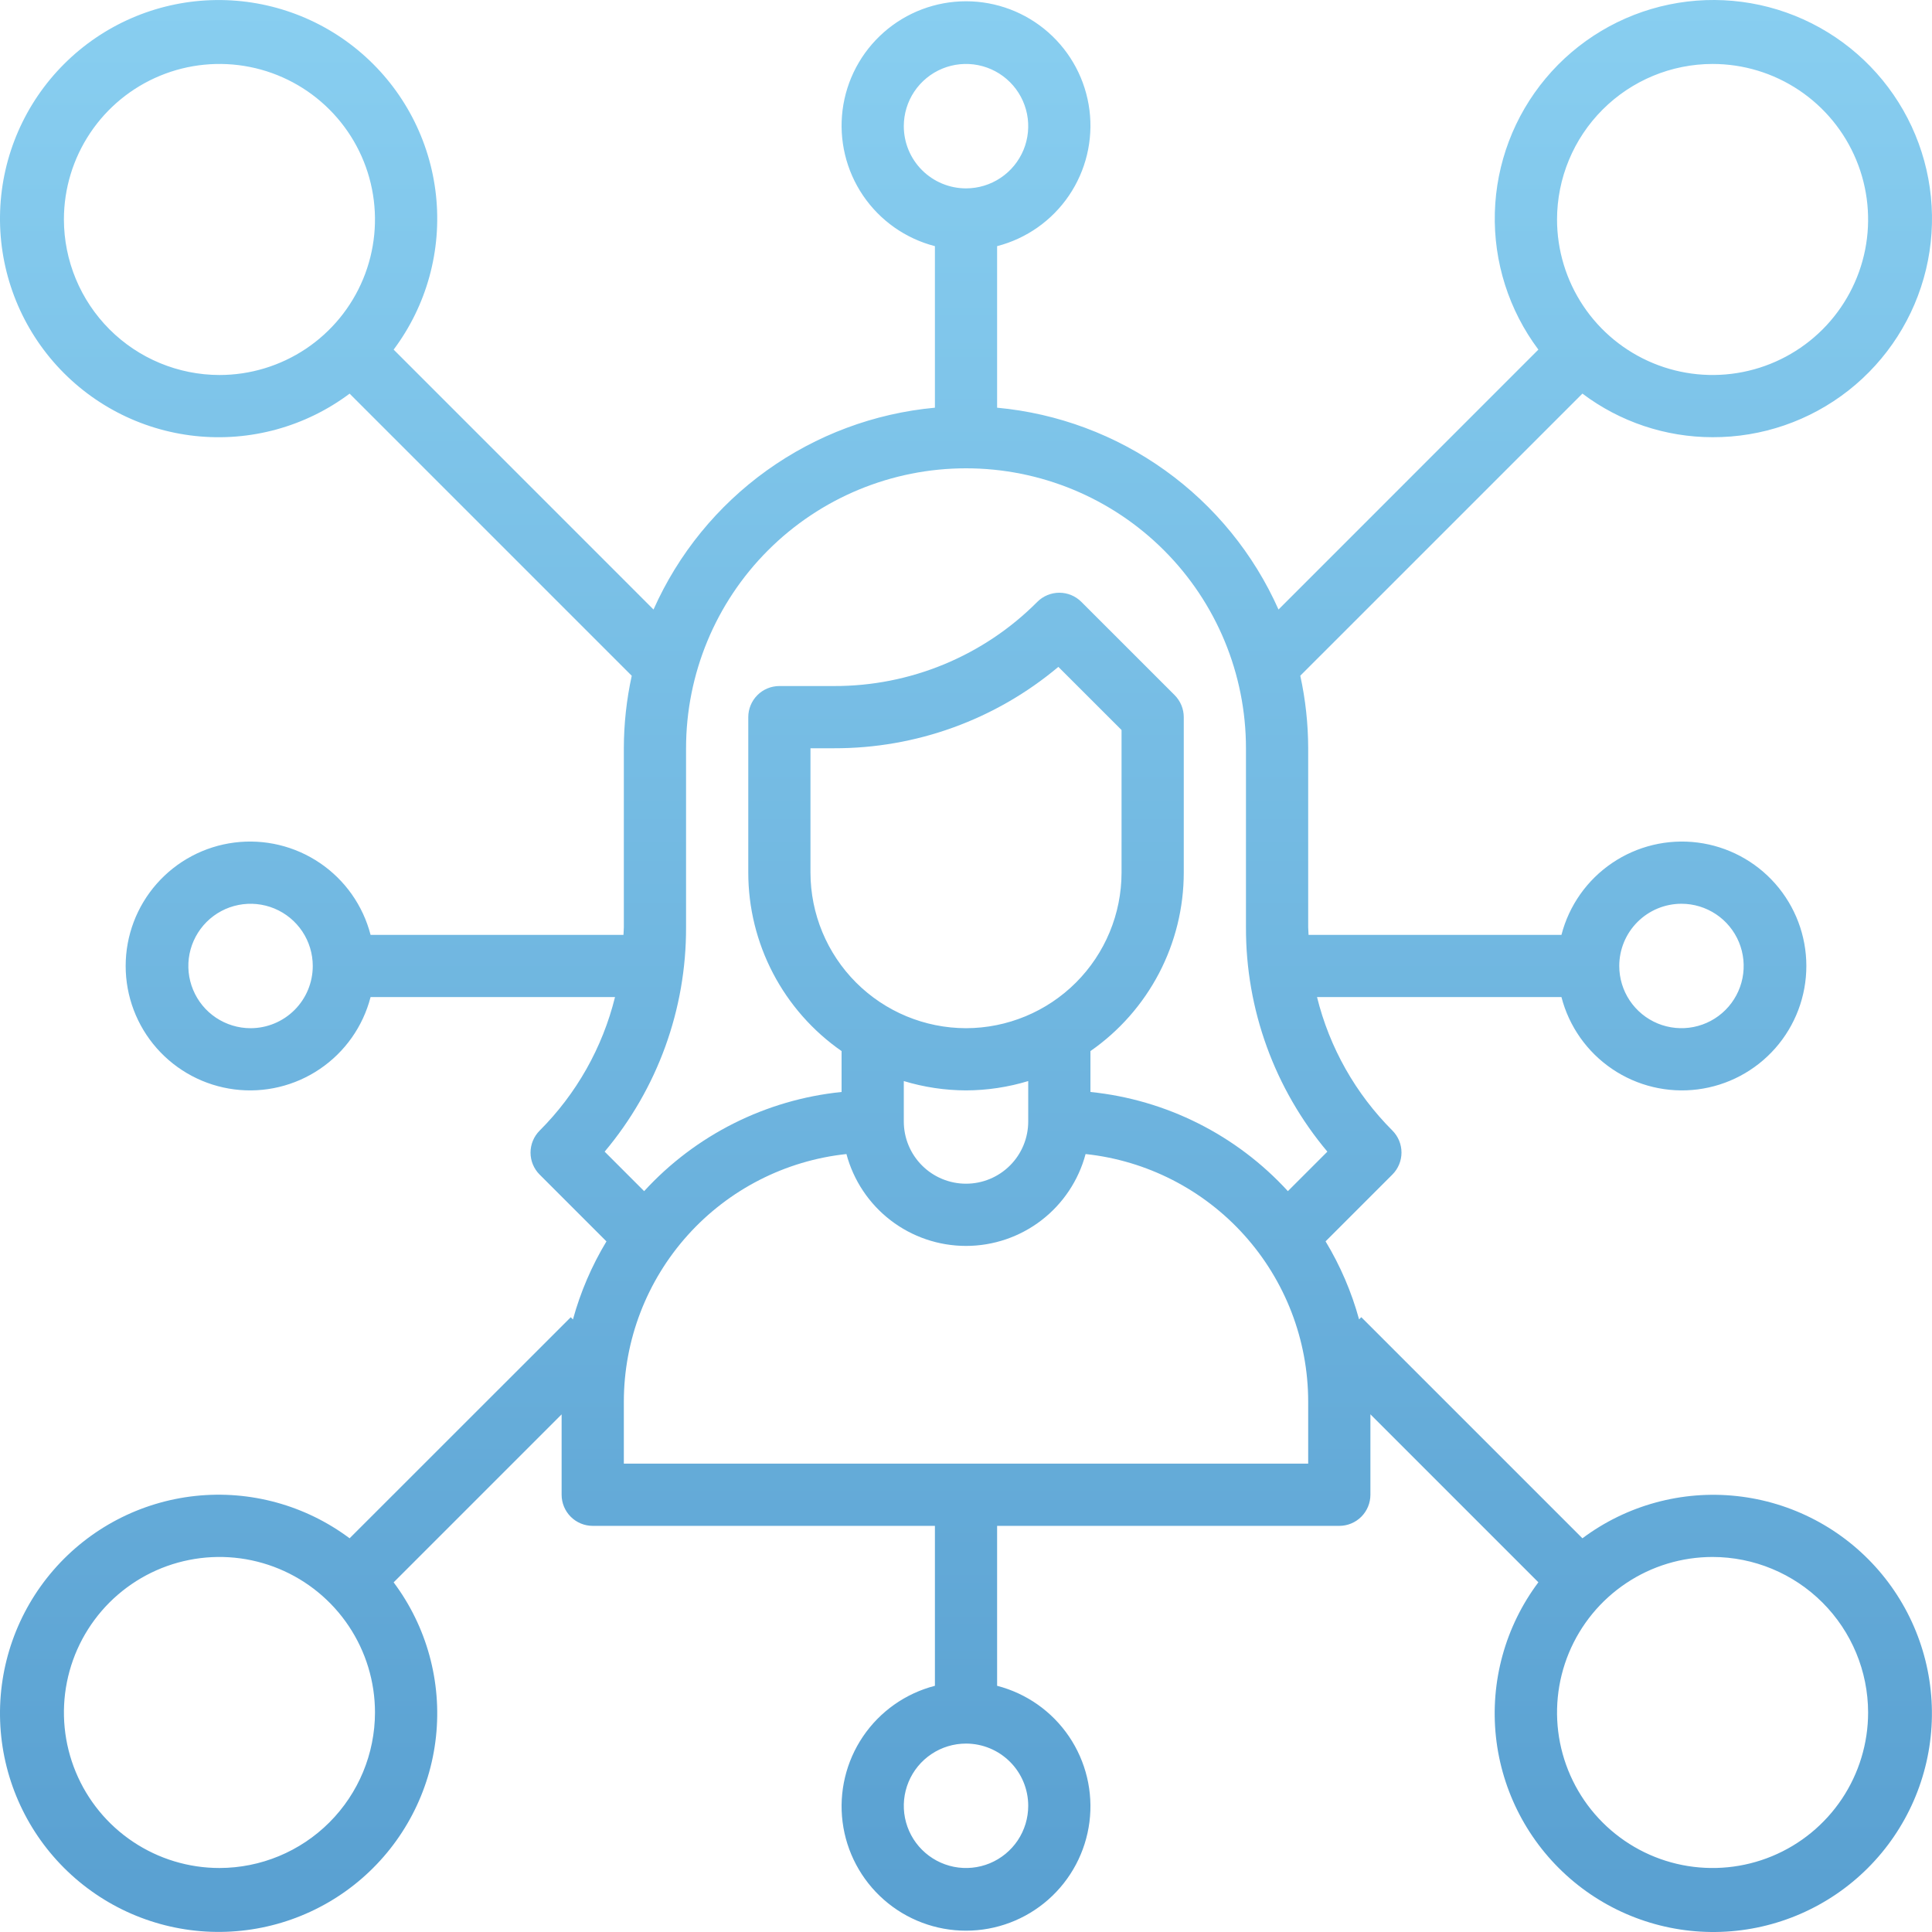 <svg width="88" height="88" viewBox="0 0 88 88" fill="none" xmlns="http://www.w3.org/2000/svg">
<path d="M78.005 19.914C80.25 19.922 82.431 19.172 84.196 17.785C85.96 16.399 87.204 14.456 87.727 12.274C88.249 10.091 88.018 7.796 87.073 5.761C86.127 3.726 84.521 2.07 82.516 1.061C80.511 0.053 78.224 -0.248 76.026 0.206C73.828 0.661 71.848 1.844 70.407 3.565C68.966 5.286 68.149 7.443 68.088 9.686C68.027 11.93 68.726 14.128 70.071 15.924L58.234 27.763C57.107 25.23 55.326 23.044 53.073 21.428C50.82 19.812 48.178 18.825 45.417 18.57V11.212C46.753 10.867 47.917 10.047 48.691 8.906C49.465 7.764 49.797 6.379 49.623 5.011C49.449 3.643 48.782 2.385 47.747 1.473C46.712 0.561 45.38 0.058 44.001 0.058C42.621 0.058 41.289 0.561 40.254 1.473C39.219 2.385 38.552 3.643 38.378 5.011C38.205 6.379 38.536 7.764 39.31 8.906C40.084 10.047 41.248 10.867 42.584 11.212V18.57C39.823 18.825 37.181 19.812 34.928 21.427C32.675 23.043 30.894 25.23 29.767 27.763L17.93 15.924C19.439 13.909 20.128 11.396 19.858 8.893C19.589 6.39 18.381 4.082 16.478 2.433C14.575 0.784 12.118 -0.082 9.602 0.008C7.086 0.098 4.697 1.138 2.917 2.918C1.136 4.698 0.096 7.087 0.006 9.603C-0.084 12.119 0.783 14.576 2.432 16.479C4.08 18.381 6.389 19.589 8.892 19.858C11.396 20.128 13.908 19.439 15.924 17.93L28.775 30.781C28.538 31.865 28.417 32.972 28.415 34.082V42.239C28.415 42.354 28.401 42.468 28.398 42.582H16.879C16.534 41.247 15.714 40.083 14.572 39.309C13.431 38.535 12.046 38.203 10.677 38.377C9.309 38.551 8.051 39.218 7.139 40.253C6.227 41.288 5.724 42.62 5.724 43.999C5.724 45.378 6.227 46.71 7.139 47.745C8.051 48.78 9.309 49.447 10.677 49.621C12.046 49.795 13.431 49.464 14.572 48.689C15.714 47.915 16.534 46.751 16.879 45.416H28.013C27.444 47.718 26.257 49.821 24.58 51.498C24.314 51.764 24.165 52.124 24.165 52.5C24.165 52.875 24.314 53.236 24.58 53.501L27.623 56.544C26.953 57.653 26.44 58.85 26.097 60.099L25.997 59.998L15.924 70.067C13.908 68.559 11.396 67.87 8.892 68.139C6.389 68.409 4.08 69.617 2.432 71.519C0.783 73.422 -0.084 75.879 0.006 78.395C0.096 80.911 1.136 83.3 2.917 85.08C4.697 86.86 7.086 87.9 9.602 87.99C12.118 88.08 14.575 87.213 16.478 85.565C18.381 83.916 19.589 81.608 19.858 79.105C20.128 76.602 19.439 74.089 17.93 72.074L25.581 64.423V68.084C25.581 68.46 25.731 68.82 25.996 69.086C26.262 69.352 26.622 69.501 26.998 69.501H42.584V76.786C41.248 77.131 40.084 77.951 39.31 79.092C38.536 80.234 38.205 81.619 38.378 82.987C38.552 84.355 39.219 85.613 40.254 86.525C41.289 87.437 42.621 87.94 44.001 87.94C45.38 87.94 46.712 87.437 47.747 86.525C48.782 85.613 49.449 84.355 49.623 82.987C49.797 81.619 49.465 80.234 48.691 79.092C47.917 77.951 46.753 77.131 45.417 76.786V69.501H61.003C61.379 69.501 61.739 69.352 62.005 69.086C62.271 68.82 62.42 68.46 62.42 68.084V64.42L70.071 72.071C68.561 74.085 67.87 76.597 68.137 79.101C68.405 81.604 69.611 83.913 71.513 85.564C73.414 87.214 75.871 88.082 78.387 87.994C80.903 87.906 83.293 86.868 85.075 85.089C86.856 83.31 87.898 80.922 87.99 78.406C88.081 75.889 87.216 73.432 85.569 71.528C83.921 69.624 81.614 68.415 79.11 68.144C76.607 67.873 74.094 68.56 72.077 70.067L62.005 59.996L61.904 60.096C61.562 58.847 61.048 57.651 60.378 56.542L63.422 53.498C63.687 53.233 63.836 52.872 63.836 52.497C63.836 52.121 63.687 51.761 63.422 51.495C61.745 49.819 60.557 47.717 59.989 45.416H71.122C71.467 46.751 72.287 47.915 73.429 48.689C74.571 49.464 75.955 49.795 77.324 49.621C78.692 49.447 79.95 48.78 80.862 47.745C81.774 46.71 82.277 45.378 82.277 43.999C82.277 42.62 81.774 41.288 80.862 40.253C79.95 39.218 78.692 38.551 77.324 38.377C75.955 38.203 74.571 38.535 73.429 39.309C72.287 40.083 71.467 41.247 71.122 42.582H59.603C59.603 42.468 59.586 42.354 59.586 42.239V34.082C59.584 32.971 59.464 31.863 59.226 30.778L72.077 17.928C73.785 19.216 75.866 19.913 78.005 19.914ZM2.911 9.997C2.911 8.596 3.327 7.226 4.105 6.061C4.884 4.896 5.99 3.988 7.285 3.452C8.579 2.916 10.004 2.776 11.378 3.049C12.752 3.322 14.014 3.997 15.005 4.988C15.996 5.978 16.671 7.241 16.944 8.615C17.217 9.989 17.077 11.413 16.541 12.707C16.005 14.002 15.097 15.108 13.932 15.887C12.767 16.665 11.397 17.081 9.996 17.081C8.118 17.078 6.317 16.331 4.989 15.003C3.661 13.675 2.914 11.875 2.911 9.997ZM11.413 46.833C10.852 46.833 10.304 46.666 9.838 46.355C9.372 46.044 9.009 45.601 8.795 45.083C8.58 44.566 8.524 43.996 8.633 43.446C8.743 42.897 9.013 42.392 9.409 41.995C9.805 41.599 10.31 41.329 10.86 41.22C11.409 41.111 11.979 41.167 12.497 41.381C13.015 41.596 13.457 41.959 13.769 42.425C14.08 42.891 14.246 43.439 14.246 43.999C14.246 44.751 13.948 45.471 13.416 46.003C12.885 46.534 12.164 46.833 11.413 46.833ZM46.834 82.252C46.834 82.812 46.668 83.36 46.357 83.826C46.045 84.292 45.603 84.655 45.085 84.87C44.567 85.084 43.997 85.14 43.448 85.031C42.898 84.921 42.393 84.651 41.997 84.255C41.6 83.859 41.331 83.354 41.221 82.804C41.112 82.255 41.168 81.685 41.383 81.167C41.597 80.65 41.96 80.207 42.426 79.896C42.892 79.584 43.44 79.418 44.001 79.418C44.752 79.418 45.473 79.717 46.004 80.248C46.536 80.779 46.834 81.5 46.834 82.252ZM76.588 41.165C77.149 41.165 77.697 41.332 78.163 41.643C78.629 41.954 78.992 42.397 79.207 42.915C79.421 43.432 79.477 44.002 79.368 44.552C79.258 45.101 78.989 45.606 78.592 46.003C78.196 46.399 77.691 46.669 77.141 46.778C76.592 46.887 76.022 46.831 75.504 46.617C74.986 46.402 74.544 46.039 74.232 45.573C73.921 45.107 73.755 44.559 73.755 43.999C73.755 43.248 74.053 42.527 74.585 41.995C75.116 41.464 75.837 41.165 76.588 41.165ZM41.167 5.746C41.167 5.186 41.333 4.638 41.644 4.172C41.956 3.706 42.398 3.343 42.916 3.128C43.434 2.914 44.004 2.858 44.553 2.967C45.103 3.077 45.608 3.346 46.004 3.743C46.401 4.139 46.67 4.644 46.78 5.194C46.889 5.743 46.833 6.313 46.619 6.831C46.404 7.348 46.041 7.791 45.575 8.102C45.109 8.414 44.561 8.58 44.001 8.58C43.249 8.58 42.528 8.281 41.997 7.75C41.465 7.219 41.167 6.498 41.167 5.746ZM9.996 85.085C8.595 85.085 7.225 84.67 6.06 83.891C4.895 83.113 3.987 82.007 3.451 80.712C2.915 79.418 2.774 77.993 3.048 76.619C3.321 75.245 3.996 73.983 4.986 72.992C5.977 72.002 7.239 71.327 8.614 71.054C9.988 70.78 11.412 70.921 12.707 71.457C14.001 71.993 15.108 72.901 15.886 74.066C16.665 75.231 17.08 76.6 17.08 78.001C17.078 79.879 16.331 81.68 15.003 83.008C13.675 84.336 11.874 85.083 9.996 85.085ZM59.586 66.667H28.415V63.834C28.419 61.036 29.456 58.338 31.327 56.258C33.198 54.178 35.772 52.863 38.554 52.565C38.874 53.765 39.581 54.826 40.566 55.583C41.551 56.34 42.758 56.75 44.001 56.75C45.243 56.75 46.45 56.34 47.435 55.583C48.42 54.826 49.127 53.765 49.447 52.565C52.229 52.863 54.803 54.178 56.674 56.258C58.545 58.338 59.583 61.036 59.586 63.834V66.667ZM44.001 46.833C42.122 46.83 40.322 46.083 38.994 44.755C37.666 43.427 36.919 41.627 36.916 39.749V34.082H37.989C41.726 34.092 45.346 32.779 48.207 30.375L51.085 33.251V39.749C51.083 41.627 50.336 43.427 49.008 44.755C47.679 46.083 45.879 46.83 44.001 46.833ZM44.001 49.666C44.961 49.663 45.916 49.52 46.834 49.241V51.083C46.834 51.834 46.536 52.555 46.004 53.086C45.473 53.618 44.752 53.916 44.001 53.916C43.249 53.916 42.528 53.618 41.997 53.086C41.465 52.555 41.167 51.834 41.167 51.083V49.241C42.086 49.52 43.04 49.663 44.001 49.666ZM85.09 78.001C85.09 79.402 84.674 80.772 83.896 81.937C83.117 83.102 82.011 84.01 80.716 84.546C79.422 85.082 77.998 85.222 76.623 84.949C75.249 84.676 73.987 84.001 72.996 83.01C72.005 82.02 71.331 80.757 71.057 79.383C70.784 78.009 70.924 76.585 71.46 75.29C71.996 73.996 72.904 72.89 74.07 72.111C75.234 71.333 76.604 70.918 78.005 70.918C79.884 70.92 81.684 71.667 83.012 72.995C84.34 74.323 85.087 76.123 85.09 78.001ZM58.661 54.255C56.319 51.697 53.118 50.089 49.668 49.738V47.875C50.979 46.964 52.05 45.748 52.791 44.333C53.531 42.918 53.918 41.346 53.919 39.749V32.665C53.919 32.289 53.769 31.929 53.504 31.663L49.253 27.413C48.987 27.147 48.627 26.998 48.251 26.998C47.876 26.998 47.515 27.147 47.249 27.413C46.036 28.633 44.593 29.6 43.003 30.258C41.414 30.916 39.709 31.253 37.989 31.248H35.499C35.124 31.248 34.763 31.397 34.498 31.663C34.232 31.929 34.083 32.289 34.083 32.665V39.749C34.084 41.346 34.471 42.918 35.211 44.333C35.951 45.748 37.022 46.964 38.333 47.875V49.738C34.883 50.089 31.682 51.697 29.34 54.255L27.541 52.456C29.946 49.596 31.26 45.976 31.249 42.239V34.082C31.249 30.7 32.592 27.457 34.984 25.065C37.375 22.674 40.619 21.331 44.001 21.331C47.383 21.331 50.626 22.674 53.017 25.065C55.409 27.457 56.752 30.7 56.752 34.082V42.239C56.741 45.976 58.055 49.596 60.46 52.456L58.661 54.255ZM78.005 2.913C79.406 2.913 80.776 3.328 81.941 4.107C83.106 4.885 84.014 5.991 84.55 7.286C85.087 8.58 85.227 10.005 84.954 11.379C84.68 12.753 84.005 14.015 83.015 15.006C82.024 15.996 80.762 16.671 79.388 16.944C78.013 17.218 76.589 17.077 75.294 16.541C74 16.005 72.893 15.097 72.115 13.932C71.337 12.767 70.921 11.398 70.921 9.997C70.923 8.119 71.67 6.318 72.999 4.99C74.327 3.662 76.127 2.915 78.005 2.913Z" fill="url(#paint0_linear_494_3804)"/>
<defs>
<linearGradient id="paint0_linear_494_3804" x1="44" y1="0" x2="44" y2="88" gradientUnits="userSpaceOnUse">
<stop stop-color="#88CEF0"/>
<stop offset="1" stop-color="#59A0D1"/>
</linearGradient>
</defs>
</svg>
